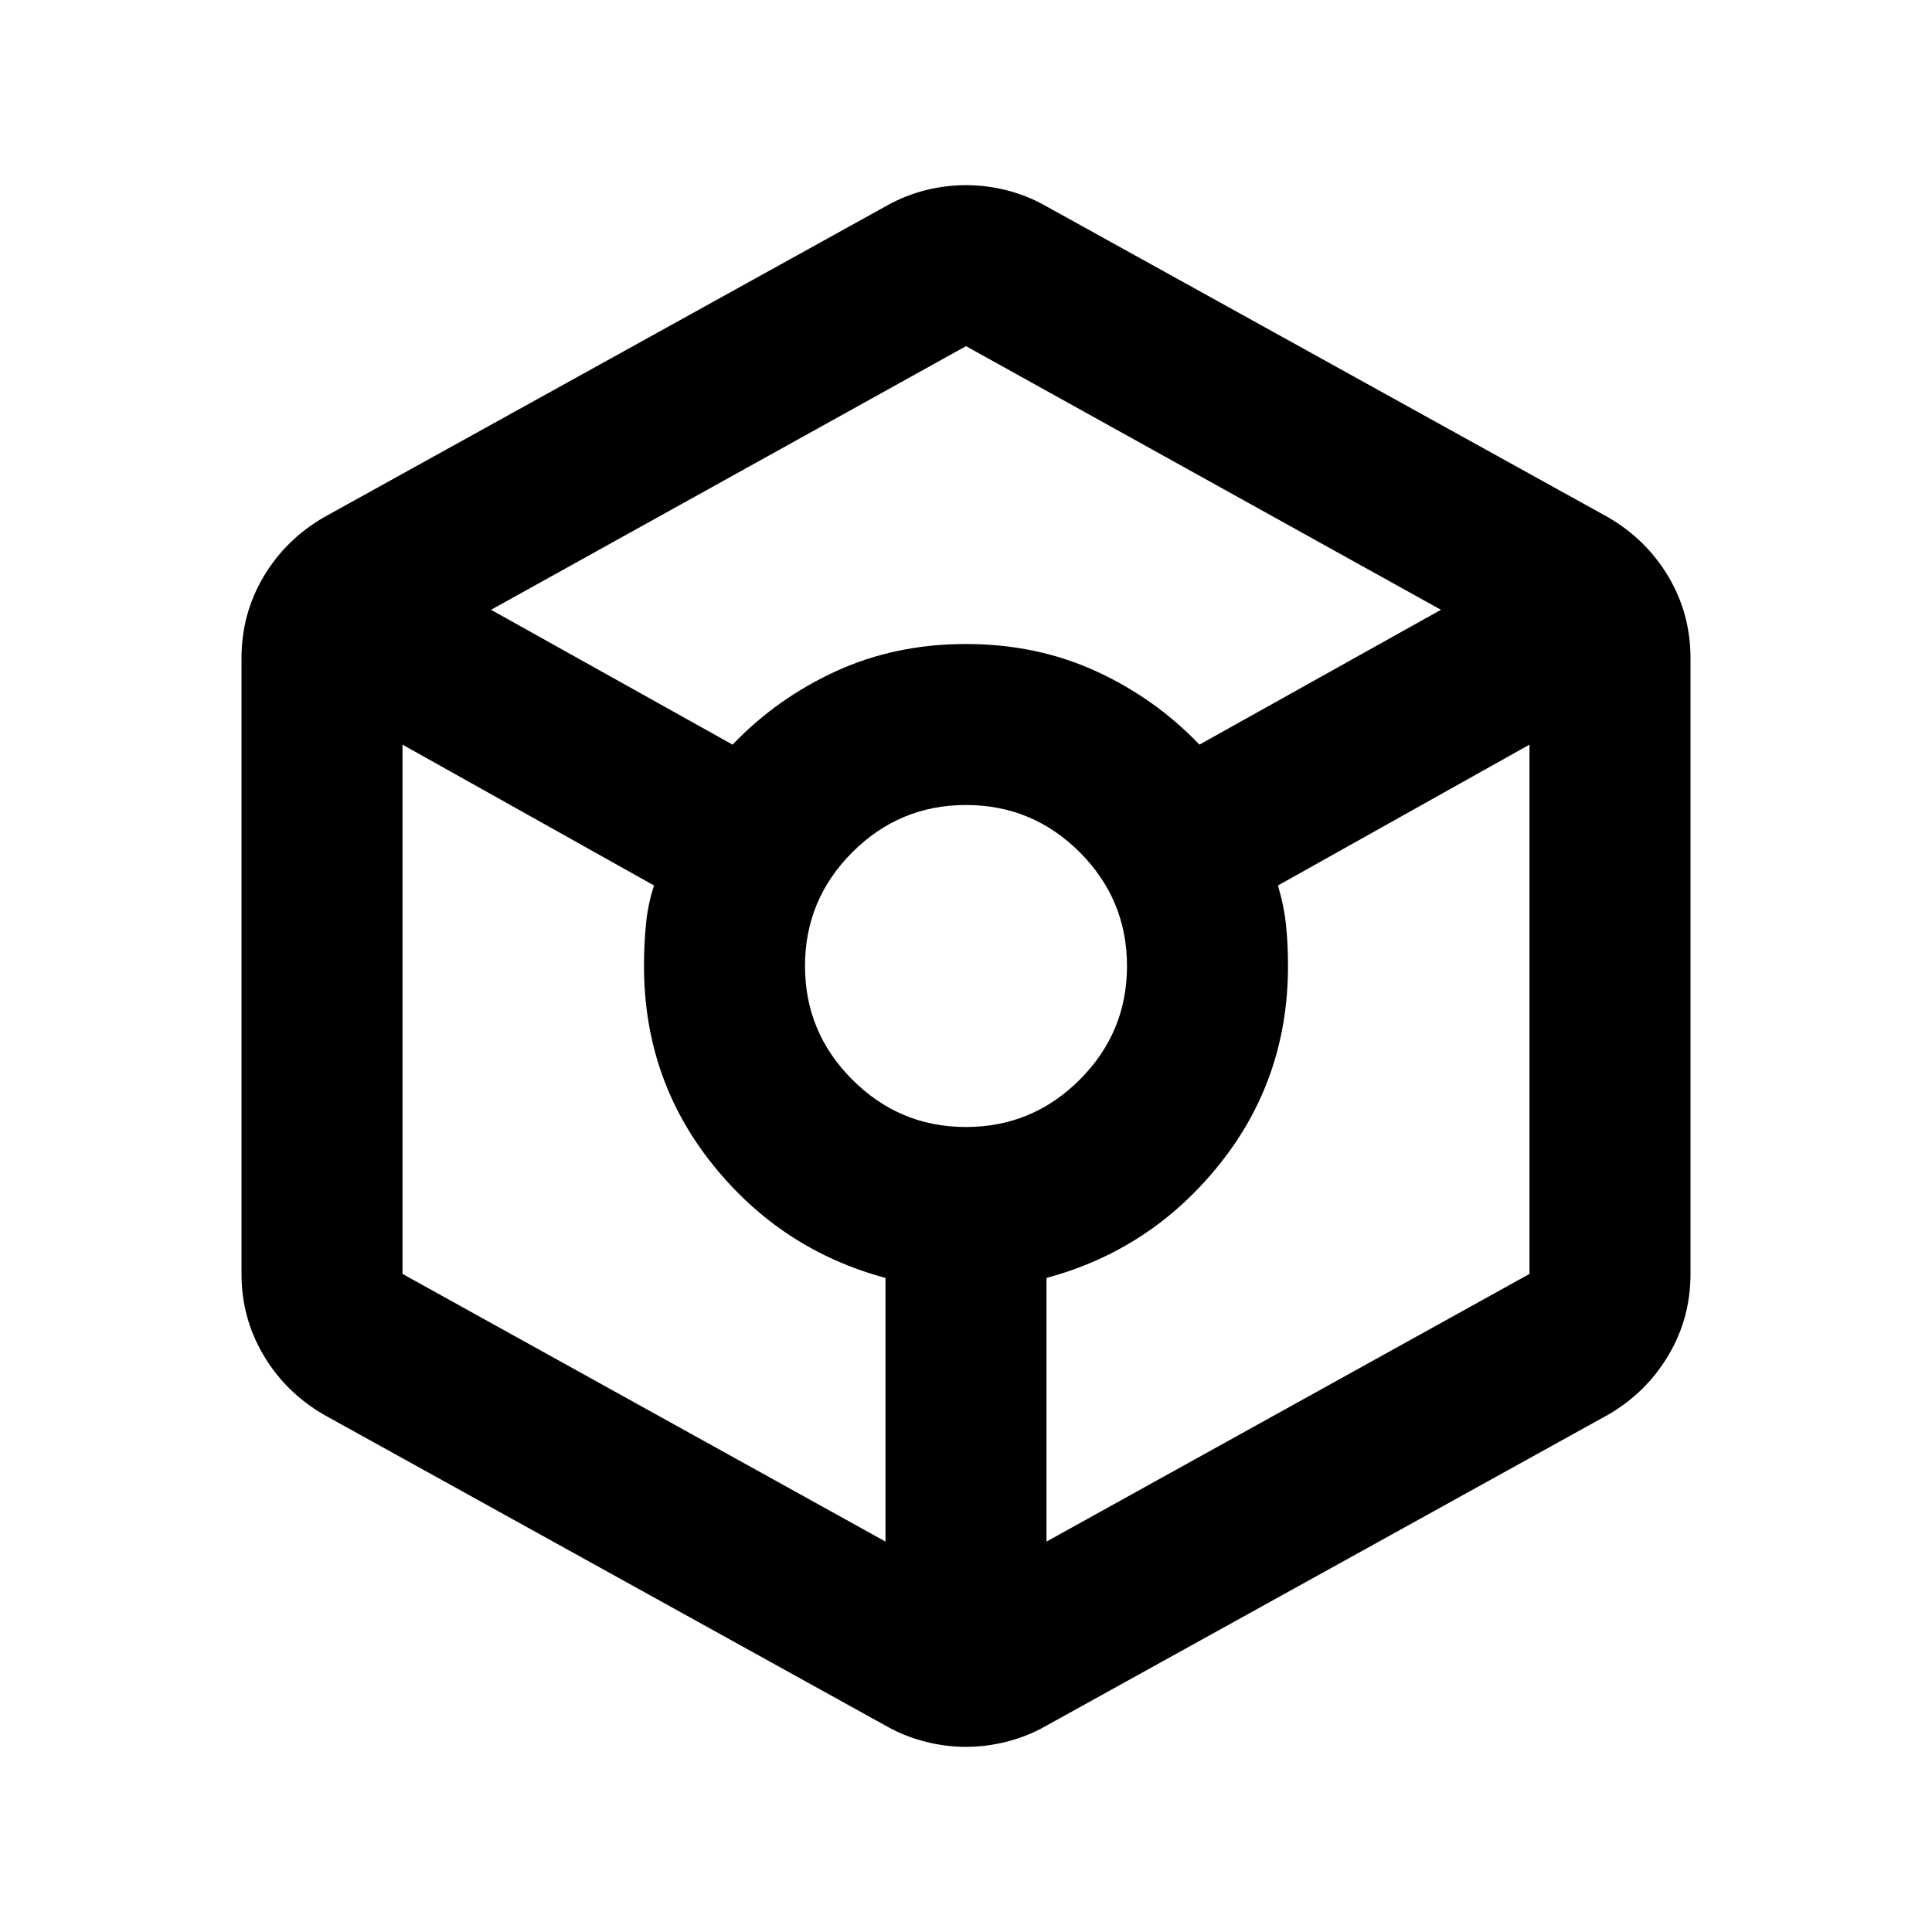 <svg xmlns="http://www.w3.org/2000/svg" viewBox="0 0 24 24"><path d="M12 21.7q-.25 0-.5-.063-.25-.062-.475-.187l-7-3.875q-.475-.275-.75-.738Q3 16.375 3 15.825v-7.65q0-.55.275-1.013.275-.462.75-.737l7-3.875q.225-.125.475-.188.25-.062.5-.062t.5.062q.25.063.475.188l7 3.875q.475.275.75.737.275.463.275 1.013v7.65q0 .55-.275 1.012-.275.463-.75.738l-7 3.875q-.225.125-.475.187-.25.063-.5.063ZM9.1 9.25q.55-.575 1.287-.913Q11.125 8 12 8t1.613.337q.737.338 1.287.913l3-1.675L12 4.3 6.1 7.575Zm1.9 9.9v-3.275q-1.3-.35-2.15-1.413Q8 13.4 8 12q0-.275.025-.525t.1-.475L5 9.25v6.575ZM12 14q.825 0 1.413-.588Q14 12.825 14 12t-.587-1.413Q12.825 10 12 10q-.825 0-1.412.587Q10 11.175 10 12q0 .825.588 1.412Q11.175 14 12 14Zm1 5.15 6-3.325V9.25L15.875 11q.075.25.1.488.025.237.025.512 0 1.4-.85 2.462-.85 1.063-2.15 1.413Z"/></svg>